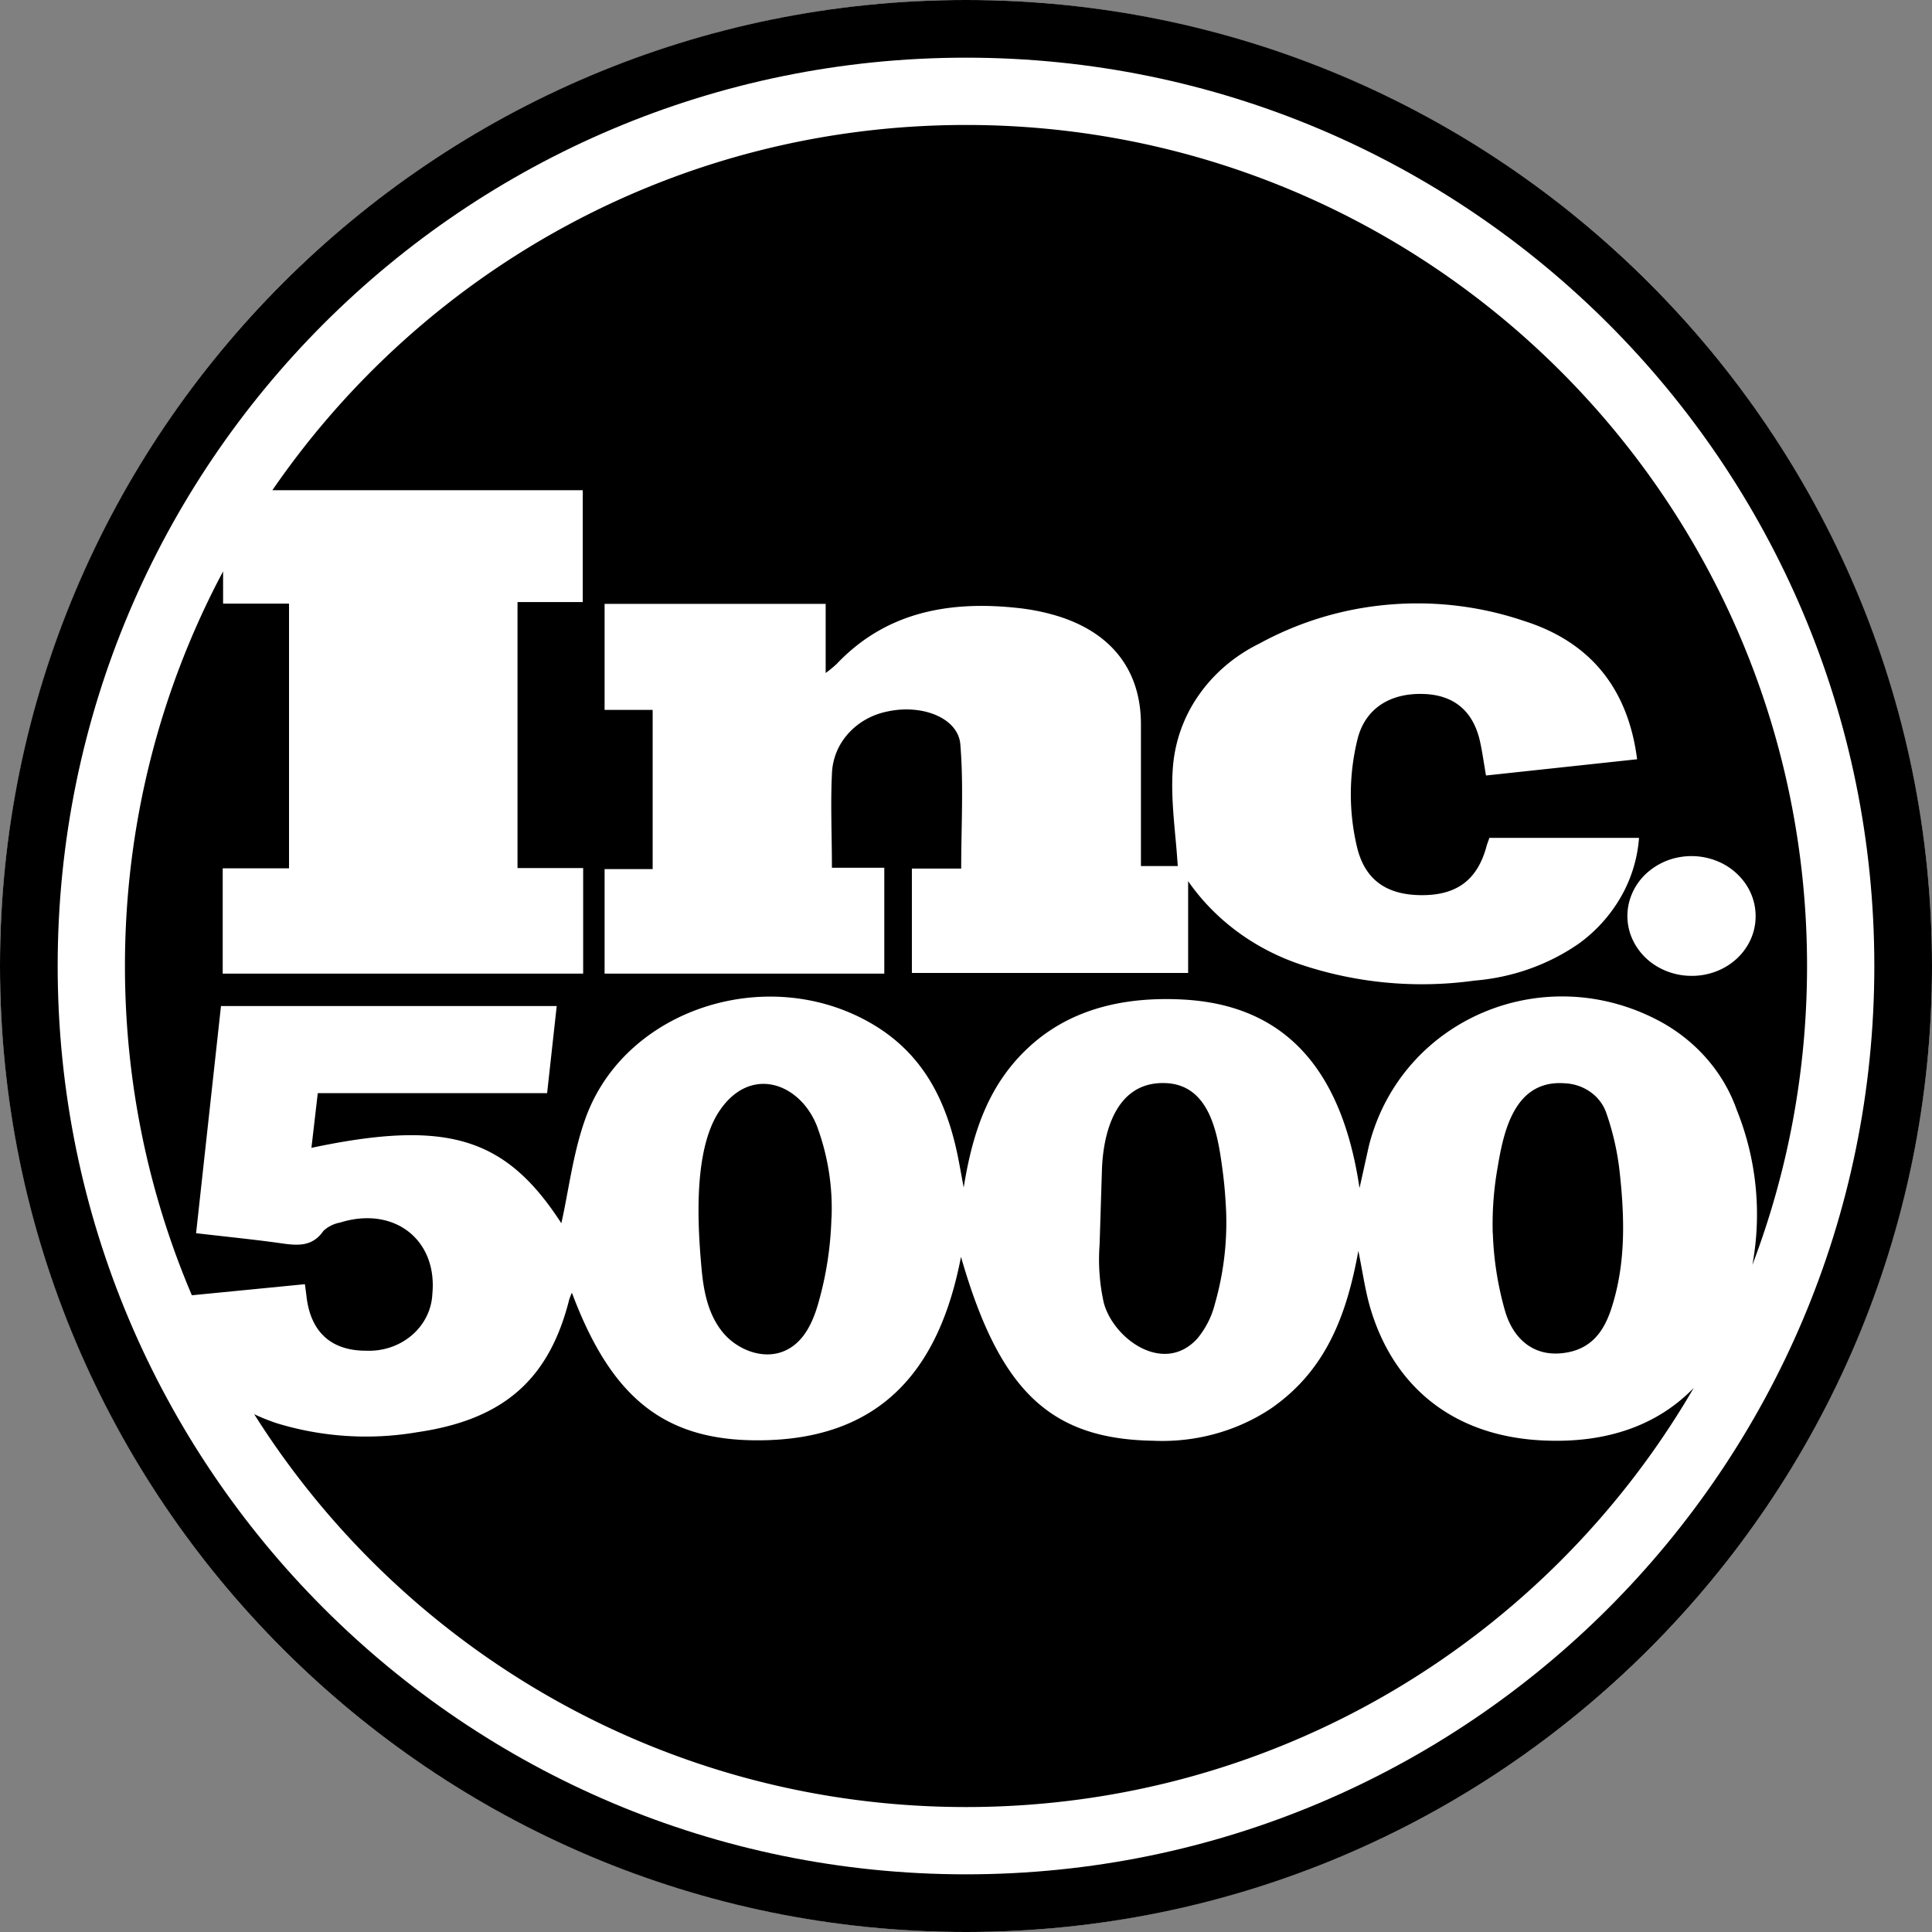 <svg width="176" height="176" fill="none" xmlns="http://www.w3.org/2000/svg"><rect width="100%" height="100%" fill="#808080" stroke="none"/><circle cx="88" cy="88" r="88" fill="#fff"/><path fill-rule="evenodd" clip-rule="evenodd" d="M164.617 88c0 9.59-1.762 18.77-4.98 27.231a25.473 25.473 0 00-1.421-14.117c-1.175-3.347-3.607-6.185-6.847-7.99-10.622-5.822-23.66-.359-26.645 11.171-.131.576-.256 1.145-.395 1.772-.141.638-.295 1.337-.481 2.162-1.646-11.097-7.005-16.682-16.059-17.173-5.192-.278-10.078.769-13.87 4.162-3.791 3.394-5.297 7.785-6.13 12.962-.1-.532-.182-.976-.254-1.372a79.3 79.3 0 00-.288-1.515c-.998-4.849-3.03-9.167-7.68-11.947-9.43-5.635-22.45-1.562-26.154 8.324-.83 2.231-1.27 4.583-1.693 6.837-.187 1.001-.37 1.984-.584 2.927-5.06-7.809-10.358-9.494-22.766-6.869l.578-4.98H49.84l.876-7.94H20.131l-2.268 20.697c.784.09 1.542.175 2.282.257l.009.001.003.001c1.733.193 3.362.374 4.973.591l.34.048c1.498.214 2.935.419 3.986-1.102a3 3 0 011.506-.761c4.921-1.545 8.896 1.537 8.424 6.485a5.097 5.097 0 01-.526 2.055 5.425 5.425 0 01-1.33 1.709 5.859 5.859 0 01-1.933 1.099 6.136 6.136 0 01-2.236.321c-3.213.009-5.087-1.725-5.446-4.996a39.277 39.277 0 00-.128-.972l-.012-.091-10.297 1.009c-3.924-9.212-6.095-19.35-6.095-29.996 0-12.992 3.234-25.228 8.94-35.949v2.934h6.007V79.1h-6.042v9.593h32.836v-9.617h-5.98v-24.23h5.945v-10.19H24.813C38.624 24.562 61.773 11.384 88 11.384c42.314 0 76.617 34.303 76.617 76.617zm-56.381-7.73v8.365H83.07v-9.51h4.492c0-1.165.02-2.318.041-3.463.048-2.657.095-5.266-.12-7.855-.201-2.404-3.458-3.672-6.602-3-1.417.274-2.693.99-3.618 2.03a5.75 5.75 0 00-1.478 3.693c-.087 1.829-.059 3.664-.03 5.558.015.97.03 1.956.03 2.963h4.772v9.642h-25.48v-9.52h4.378V64.668h-4.378V55.01h20.139v6.297c.35-.253.683-.526.998-.818 4.448-4.694 10.175-5.797 16.514-5.102 1.156.123 2.296.348 3.406.67 5.035 1.48 7.758 4.907 7.802 9.813v13.027h3.354a84.072 84.072 0 00-.221-2.718c-.186-2.036-.374-4.079-.234-6.097a13.2 13.2 0 012.326-6.694c1.381-2.006 3.294-3.644 5.554-4.755a29.831 29.831 0 0111.796-3.553 30.27 30.27 0 0112.292 1.476c6.226 1.963 9.527 6.33 10.333 12.61l-13.765 1.48c-.067-.381-.127-.753-.186-1.118v-.002h-.001c-.109-.677-.214-1.33-.356-1.971-.613-2.764-2.355-4.228-5.087-4.334-3.109-.123-5.368 1.324-6.068 4.088a20.895 20.895 0 00-.088 9.707c.683 3.058 2.627 4.506 5.884 4.53 3.258.025 5.123-1.406 5.946-4.44.031-.122.075-.244.131-.4l.001-.001c.038-.106.081-.228.131-.376h13.633a12.722 12.722 0 01-1.636 5.351 13.65 13.65 0 01-3.828 4.266c-2.777 1.933-6.076 3.105-9.527 3.385a34.79 34.79 0 01-15.989-1.52c-4.149-1.429-7.691-4.074-10.095-7.54zm45.795 8.627a6.132 6.132 0 01-3.232-.95 5.546 5.546 0 01-2.124-2.464 5.123 5.123 0 01-.301-3.151 5.365 5.365 0 011.622-2.778 5.989 5.989 0 013-1.469 6.224 6.224 0 013.369.334 5.767 5.767 0 012.604 2.023c.635.9.97 1.956.963 3.033a5.098 5.098 0 01-.448 2.097 5.428 5.428 0 01-1.283 1.772 5.857 5.857 0 01-1.918 1.169 6.16 6.16 0 01-2.252.384z" fill="#000"/><path d="M140.826 131.232c5.276.203 9.989-1.209 13.465-4.792-13.266 22.828-37.986 38.177-66.291 38.177-27.306 0-51.276-14.285-64.844-35.789.644.308 1.33.583 2.062.826a27.776 27.776 0 0012.784.818c7.933-1.153 12.04-4.858 13.861-12.12.067-.2.146-.396.236-.588 3.52 9.404 8.258 13.394 16.725 13.444 11.584.081 16.786-6.641 18.72-16.715 3.503 12.201 8.109 16.6 17.513 16.755 3.82.174 7.592-.857 10.709-2.927 5.052-3.484 6.917-8.554 7.977-14.368.125.621.233 1.207.337 1.767.213 1.158.407 2.21.696 3.246 2.145 7.499 7.811 11.98 16.05 12.266z" fill="#000"/><path d="M111.651 109.521a39.067 39.067 0 00-.316-3.198c-.402-2.96-1.103-7.482-5.131-7.654-4.614-.196-5.726 4.637-5.823 7.973l-.21 6.73a18.167 18.167 0 00.377 5.291c.875 3.32 5.481 6.624 8.528 3.271a7.99 7.99 0 001.603-3.173 26.882 26.882 0 00.972-9.248v.008zm-35.901 1.447a21.445 21.445 0 00-1.348-8.439c-1.585-3.925-6.13-5.544-8.94-1.21-2.303 3.59-1.918 10.271-1.55 14.269.184 2.02.578 4.089 1.882 5.725 1.305 1.635 3.73 2.617 5.692 1.742 1.751-.761 2.583-2.642 3.073-4.384a31.258 31.258 0 001.182-7.711l.01.008zm60.243 1.39a29.22 29.22 0 001.103 7.033c.736 2.576 2.68 4.391 5.727 3.803 2.285-.434 3.336-2.069 3.957-3.958 1.323-4.032 1.226-8.178.789-12.267a24.467 24.467 0 00-1.226-5.544 3.908 3.908 0 00-1.43-1.926 4.357 4.357 0 00-2.353-.813c-4.606-.352-5.586 4.399-6.129 7.654a29.543 29.543 0 00-.447 6.01l.009.008z" fill="#000"/><path fill-rule="evenodd" clip-rule="evenodd" d="M176 88c0 48.601-39.399 88-88 88S0 136.601 0 88 39.399 0 88 0s88 39.399 88 88zm-5.254 0c0 45.699-37.047 82.746-82.746 82.746-45.7 0-82.746-37.047-82.746-82.746C5.254 42.3 42.3 5.254 88 5.254S170.746 42.3 170.746 88z" fill="#000"/></svg>